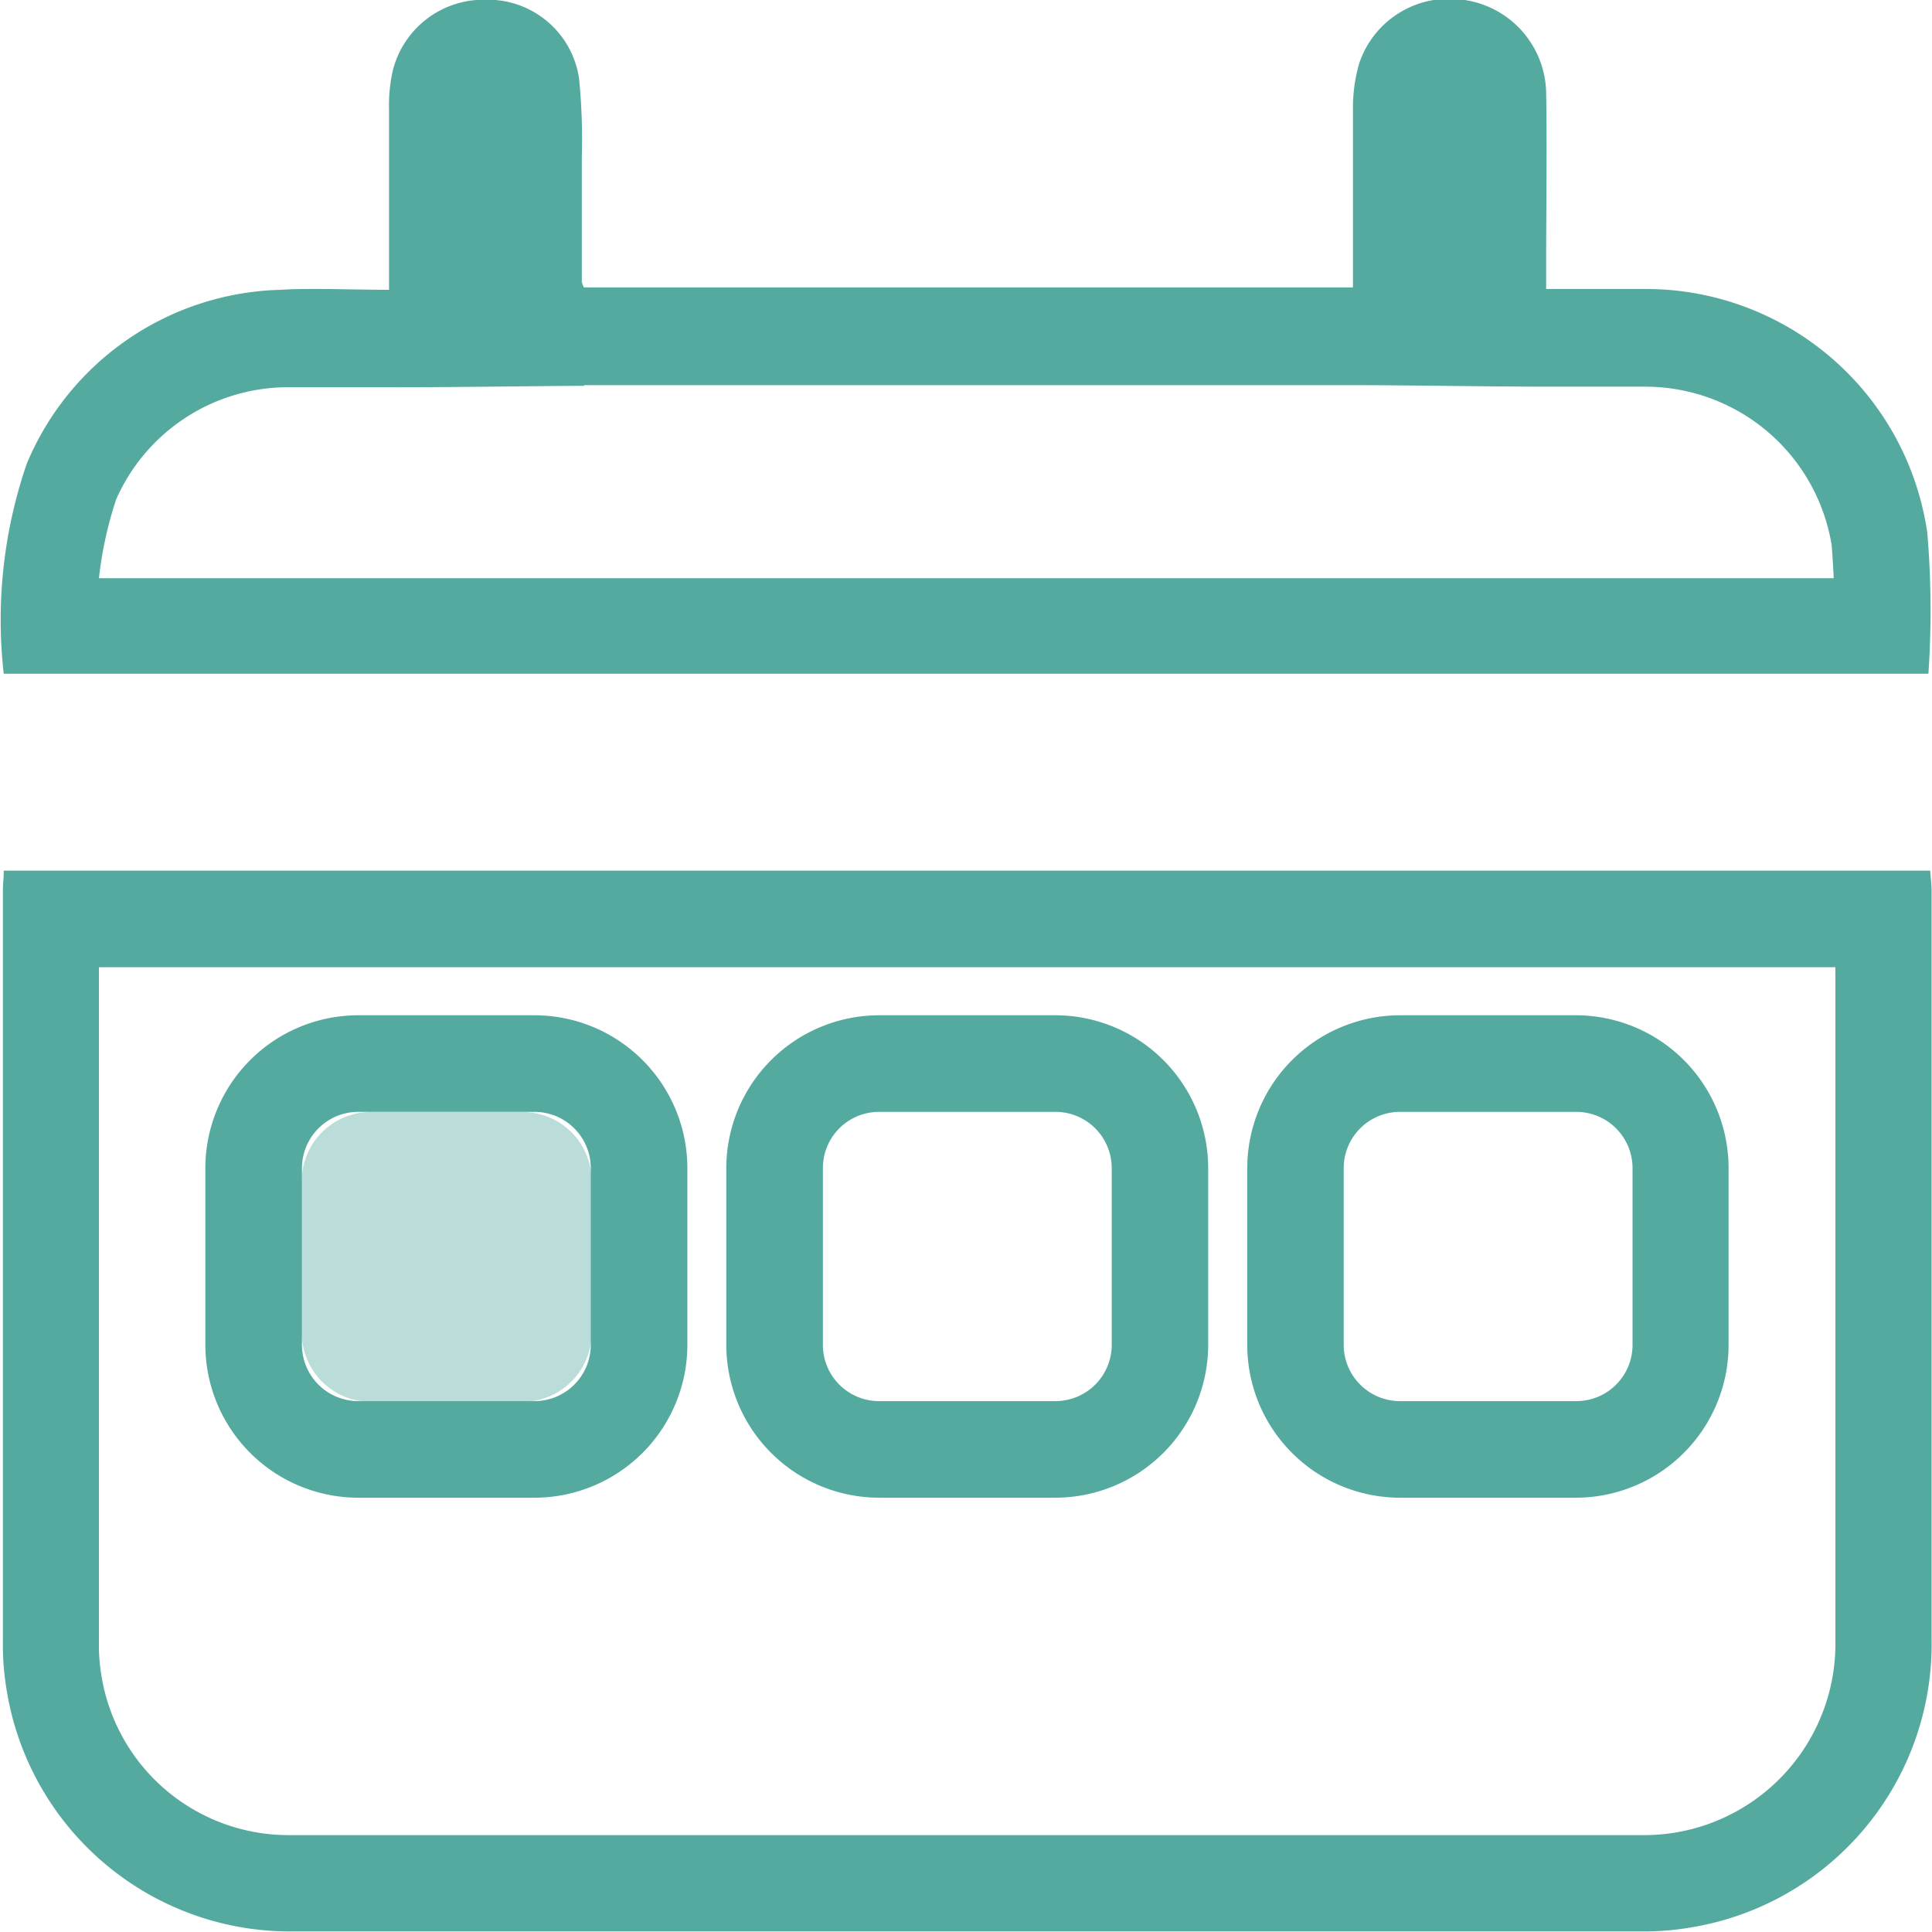 <svg xmlns="http://www.w3.org/2000/svg" width="14" height="14" viewBox="0 0 14 14">
  <g id="date_border" transform="translate(-208.526 -277.886)">
    <path id="Tracé_19297" data-name="Tracé 19297" d="M219.038,278.577h0m-6.28,2.1h0l5.573,0c.374,0,1.018.011,1.4.011h.723a1.369,1.369,0,0,1,1.345,1.149c.006.08.011.159.015.239H209.243a2.788,2.788,0,0,1,.125-.572,1.363,1.363,0,0,1,1.229-.812c.071,0,.143,0,.215,0l.243,0c.093,0,.188,0,.284,0C211.725,280.694,212.5,280.682,212.757,280.682Zm6.268-2.8a.686.686,0,0,0-.65.466,1.153,1.153,0,0,0-.046.338v1.288l-5.573,0a.179.179,0,0,1-.015-.042c0-.3,0-.6,0-.9a4.473,4.473,0,0,0-.02-.573.668.668,0,0,0-.643-.57l-.05,0a.678.678,0,0,0-.657.515,1.138,1.138,0,0,0-.027.275v1.312c-.181,0-.356-.006-.527-.006-.085,0-.17,0-.256.006a2.049,2.049,0,0,0-1.842,1.26,3.48,3.48,0,0,0-.167,1.522H222.5a6.706,6.706,0,0,0-.008-1.02,2.061,2.061,0,0,0-2.039-1.768h-.723v-.195c0-.409.007-.82,0-1.23a.693.693,0,0,0-.572-.666.679.679,0,0,0-.129-.012Z" fill="#55aaa0"/>
    <path id="Rectangle_1414" data-name="Rectangle 1414" d="M.5,0H1.6a.5.5,0,0,1,.5.5V1.6a.5.5,0,0,1-.5.5H.5A.5.5,0,0,1,0,1.6V.5A.5.5,0,0,1,.5,0Z" transform="translate(210.713 285.944)" fill="#55aaa0" opacity="0.4" style="mix-blend-mode: normal;isolation: isolate"/>
    <path id="Tracé_19298" data-name="Tracé 19298" d="M209.262,286.9h0m12.573.7v.8c0,1.354,0,2.708,0,4.079a1.387,1.387,0,0,1-1.176,1.394,1.424,1.424,0,0,1-.211.016H220.4l-4.858,0-4.875,0h-.036a1.374,1.374,0,0,1-1.364-1.175,1.328,1.328,0,0,1-.015-.231V287.6h12.578m-3.154,3.844h1.278a1.108,1.108,0,0,0,1.107-1.108v-1.28a1.108,1.108,0,0,0-1.107-1.108H218.68a1.109,1.109,0,0,0-1.107,1.108v1.28a1.108,1.108,0,0,0,1.107,1.108m-3.775,0h1.278a1.109,1.109,0,0,0,1.107-1.108v-1.28a1.109,1.109,0,0,0-1.107-1.108h-1.278a1.109,1.109,0,0,0-1.107,1.108v1.28a1.109,1.109,0,0,0,1.107,1.108m-3.775,0h1.279a1.109,1.109,0,0,0,1.107-1.108v-1.28a1.109,1.109,0,0,0-1.107-1.108H211.13a1.109,1.109,0,0,0-1.107,1.108v1.28a1.109,1.109,0,0,0,1.107,1.108m11.392-4.544h-13.96c0,.058-.006.1-.006.134v5.447a1.942,1.942,0,0,0,.025.343,2.08,2.08,0,0,0,2.054,1.763h.053l4.858,0,4.859,0h.042a1.993,1.993,0,0,0,.316-.025,2.081,2.081,0,0,0,1.769-2.1c0-1.807,0-3.611,0-5.416,0-.048-.007-.095-.01-.146Zm-3.842,3.844a.408.408,0,0,1-.408-.408v-1.28a.408.408,0,0,1,.408-.408h1.278a.408.408,0,0,1,.407.408v1.28a.407.407,0,0,1-.407.408H218.68Zm-3.775,0a.407.407,0,0,1-.407-.408v-1.28a.407.407,0,0,1,.407-.408h1.278a.408.408,0,0,1,.408.408v1.28a.408.408,0,0,1-.408.408h-1.278Zm-3.775,0a.408.408,0,0,1-.407-.408v-1.28a.408.408,0,0,1,.407-.408h1.279a.408.408,0,0,1,.407.408v1.28a.408.408,0,0,1-.407.408H211.13Z" transform="translate(-0.009 -2.705)" fill="#55aaa0"/>
  </g>
</svg>
